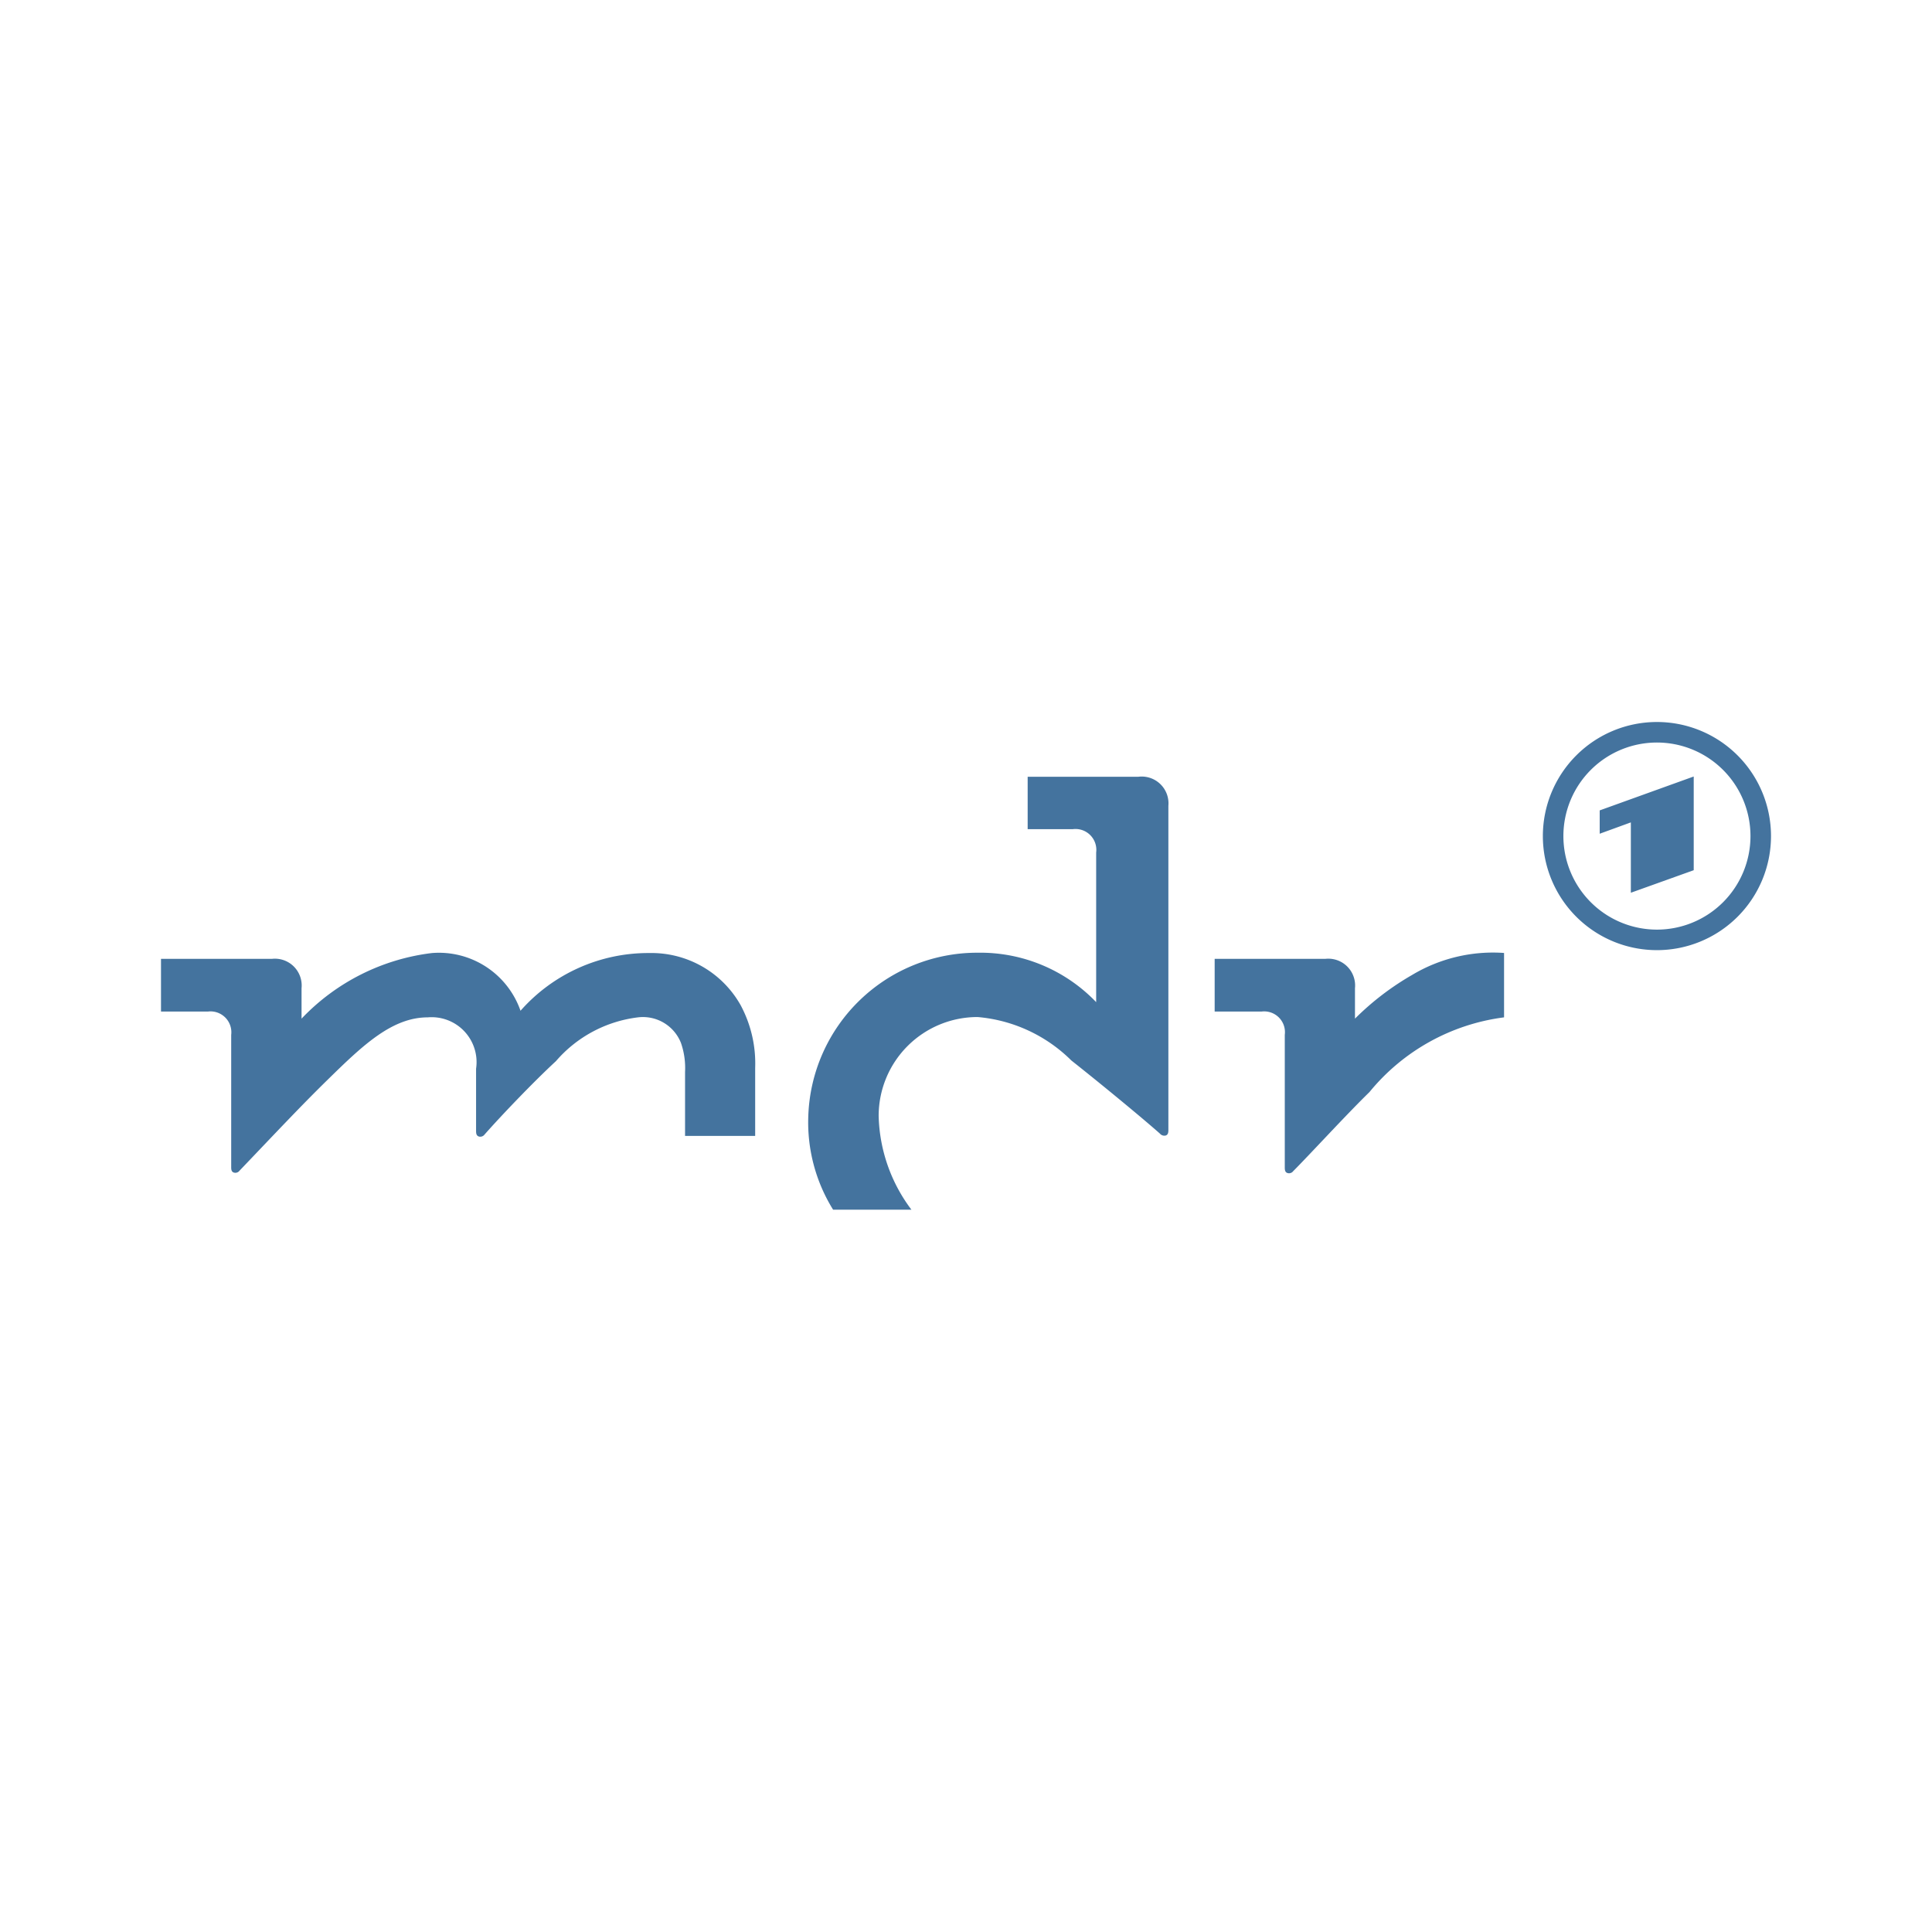 <?xml version="1.0" encoding="UTF-8"?>
<svg width="24px" fill="#44739e" height="24px" viewBox="0 0 24 24" version="1.1" xmlns="http://www.w3.org/2000/svg" xmlns:xlink="http://www.w3.org/1999/xlink">
            <path d="M 20.583,8.969 A 1.417,1.417 0 1 0 22,10.386 1.417,1.417 0 0 0 20.583,8.969 Z m 0,2.579 a 1.162,1.162 0 1 1 1.162,-1.162 1.162,1.162 0 0 1 -1.162,1.162 z m -0.711,-1.191 0.387,-0.141 V 11.09 L 21.04,10.81 V 9.646 l -1.168,0.421 z M 8.066,11.839 a 2.115,2.115 0 0 0 -1.6,0.717 1.074,1.074 0 0 0 -1.1,-0.717 2.677,2.677 0 0 0 -1.62,0.815 V 12.276 A 0.333,0.333 0 0 0 3.379,11.911 H 2 v 0.655 h 0.582 a 0.259,0.259 0 0 1 0.29,0.289 V 14.5 c 0,0.039 0.008,0.058 0.033,0.066 a 0.064,0.064 0 0 0 0.071,-0.024 c 0.439,-0.459 0.751,-0.793 1.092,-1.127 0.436,-0.427 0.8,-0.777 1.246,-0.777 a 0.558,0.558 0 0 1 0.6,0.638 v 0.775 c 0,0.039 0.009,0.058 0.034,0.067 a 0.066,0.066 0 0 0 0.071,-0.024 c 0.2,-0.227 0.6,-0.647 0.887,-0.912 a 1.6,1.6 0 0 1 1.019,-0.544 0.508,0.508 0 0 1 0.535,0.32 0.95,0.95 0 0 1 0.05,0.359 v 0.794 H 9.381 V 13.267 A 1.532,1.532 0 0 0 9.199,12.484 1.271,1.271 0 0 0 8.066,11.839 Z m 6.076,-2.19 H 12.766 V 10.3 h 0.562 a 0.259,0.259 0 0 1 0.289,0.29 v 1.859 a 1.993,1.993 0 0 0 -1.469,-0.614 2.1,2.1 0 0 0 -2.107,2.028 2.056,2.056 0 0 0 0.308,1.164 h 0.973 a 2.011,2.011 0 0 1 -0.407,-1.164 1.228,1.228 0 0 1 1.229,-1.229 1.879,1.879 0 0 1 1.165,0.54 c 0.328,0.259 0.851,0.688 1.1,0.908 a 0.071,0.071 0 0 0 0.071,0.024 c 0.025,-0.008 0.034,-0.028 0.034,-0.066 V 10.01 A 0.333,0.333 0 0 0 14.142,9.649 Z m 2.69,3.005 v -0.378 a 0.333,0.333 0 0 0 -0.367,-0.365 h -1.376 v 0.655 h 0.582 a 0.258,0.258 0 0 1 0.289,0.289 v 1.651 c 0,0.038 0.009,0.058 0.034,0.066 a 0.065,0.065 0 0 0 0.071,-0.024 c 0.2,-0.2 0.651,-0.693 0.947,-0.982 a 2.585,2.585 0 0 1 1.672,-0.928 v -0.8 a 1.954,1.954 0 0 0 -1.142,0.273 3.41,3.41 0 0 0 -0.71,0.543 z"/>

</svg>